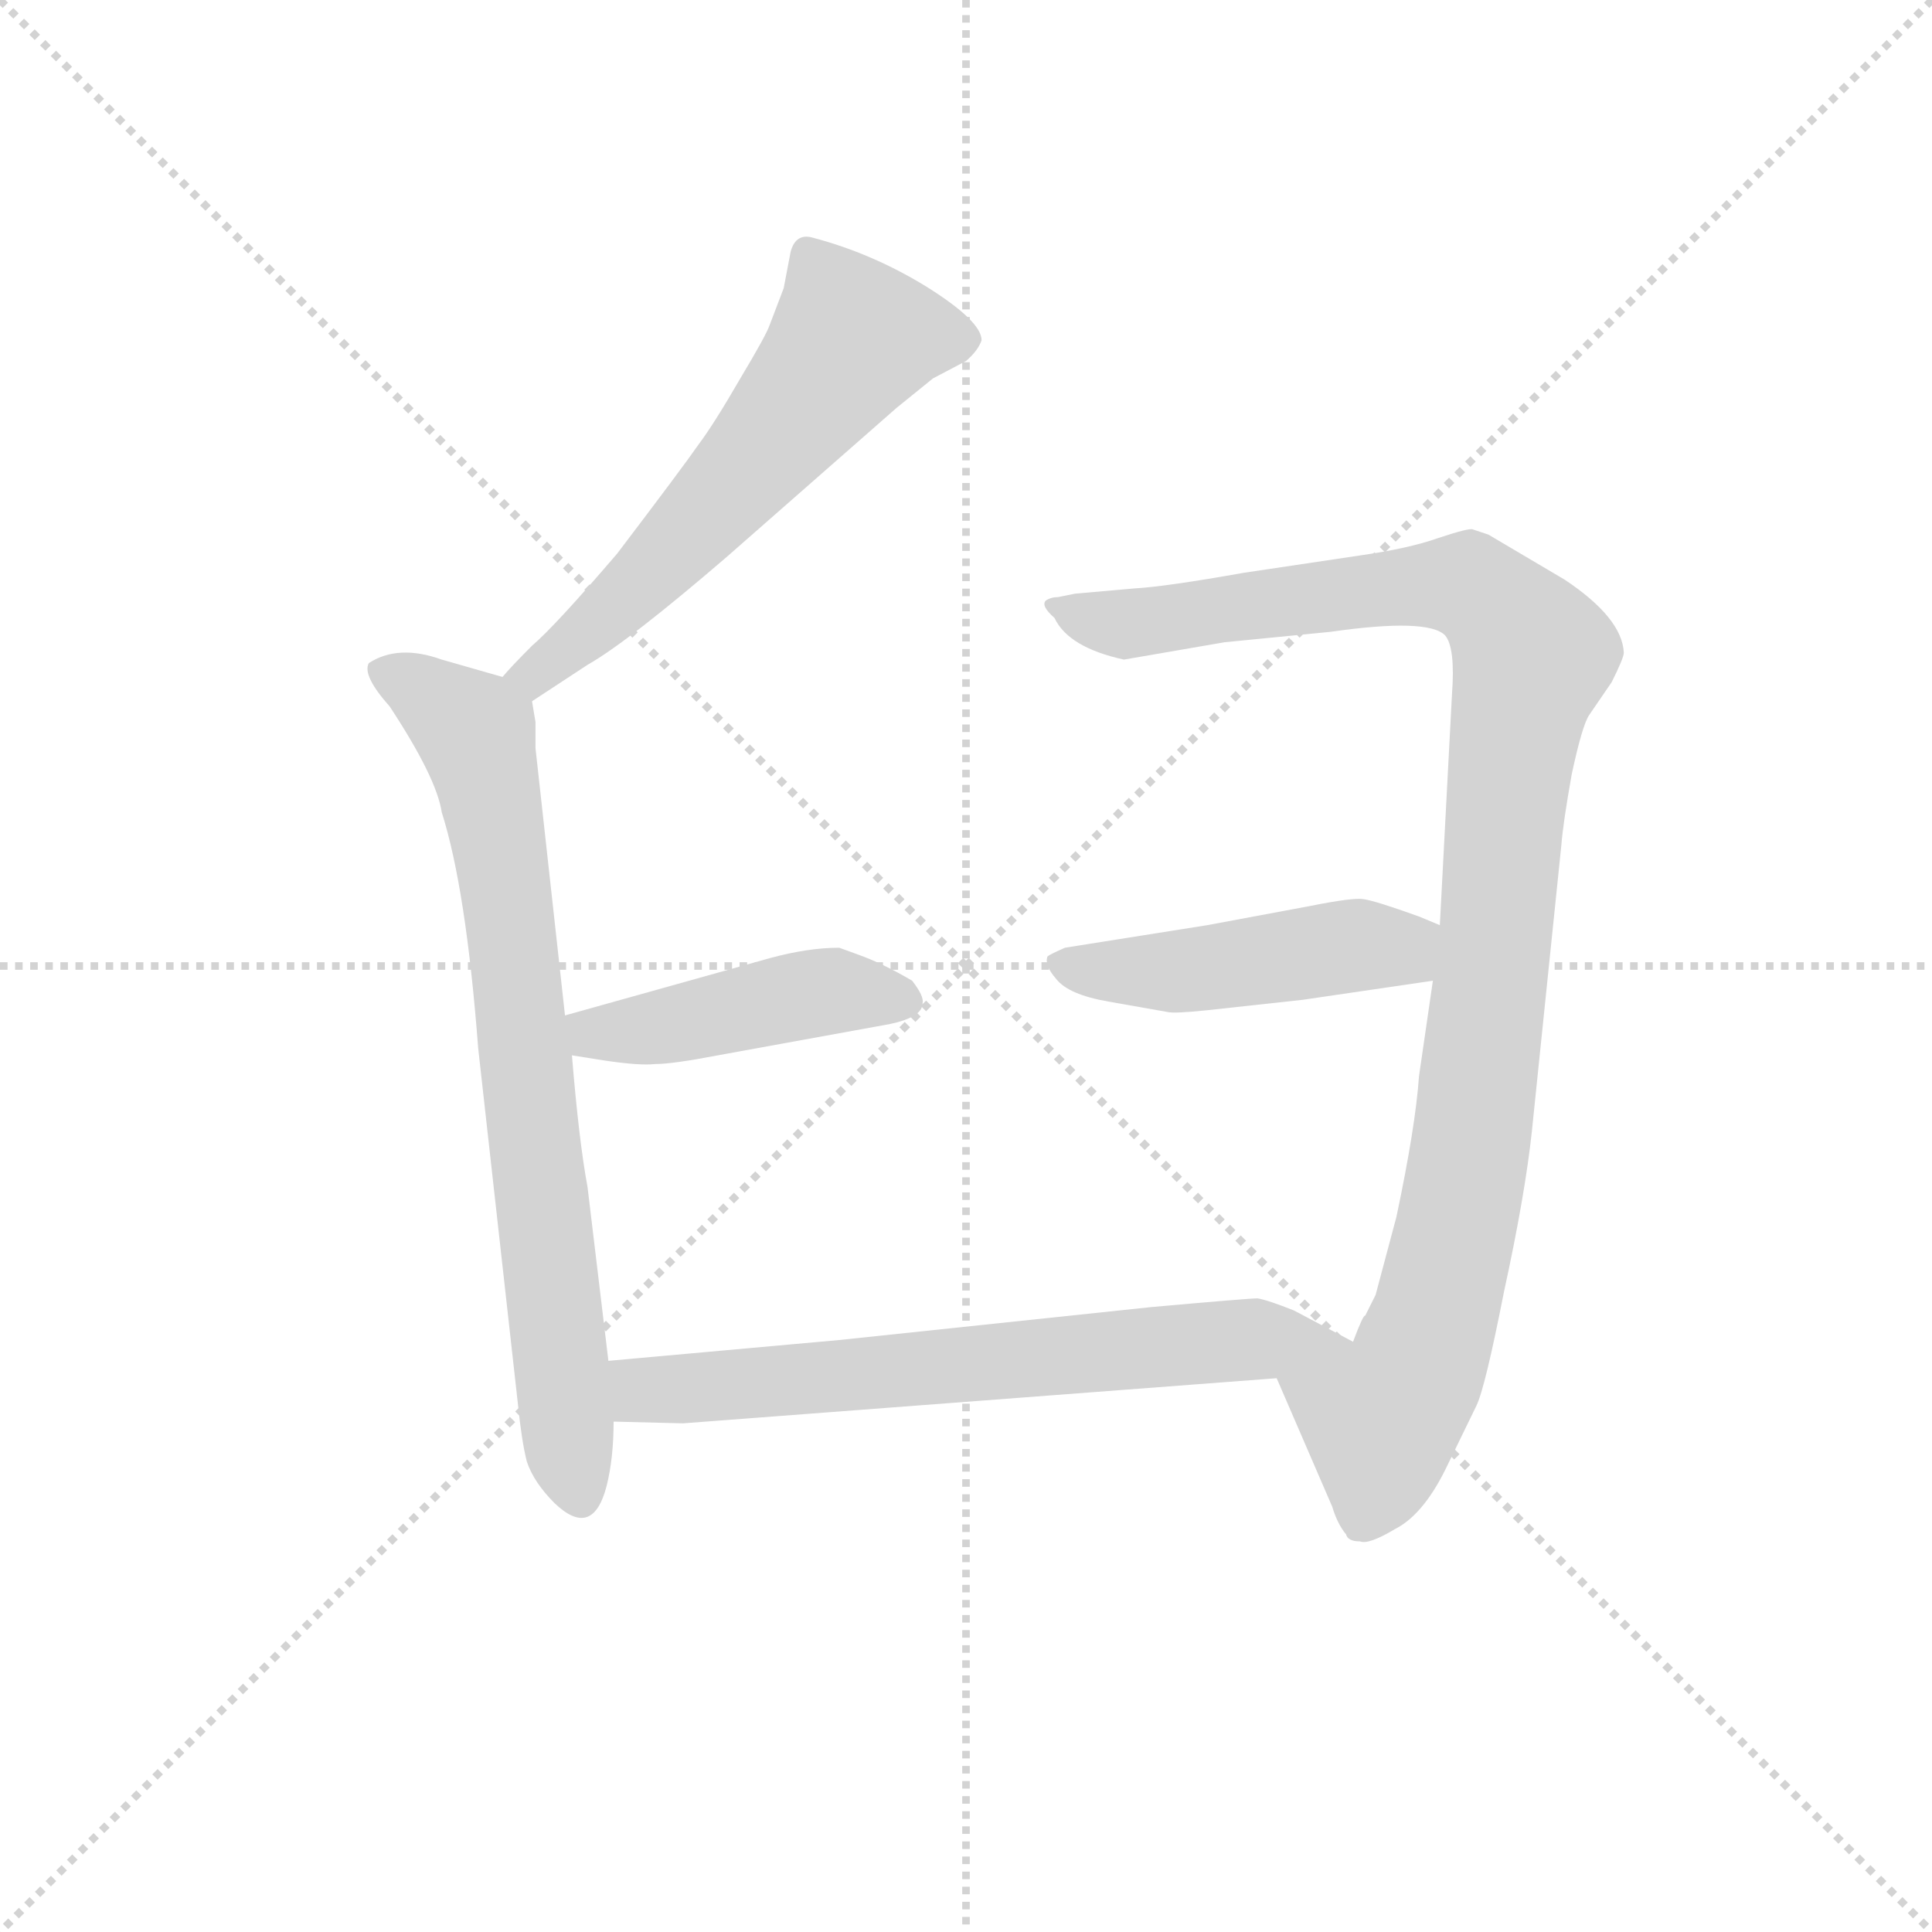 <svg version="1.1" viewBox="0 0 1024 1024" xmlns="http://www.w3.org/2000/svg">
  <g stroke="lightgray" stroke-dasharray="1,1" stroke-width="1" transform="scale(4, 4)">
    <line x1="0" y1="0" x2="256" y2="256"></line>
    <line x1="256" y1="0" x2="0" y2="256"></line>
    <line x1="128" y1="0" x2="128" y2="256"></line>
    <line x1="0" y1="128" x2="256" y2="128"></line>
  </g>
<g transform="scale(0.92, -0.92) translate(60, -900)">
   <style type="text/css">
    @keyframes keyframes0 {
      from {
       stroke: blue;
       stroke-dashoffset: 596;
       stroke-width: 128;
       }
       66% {
       animation-timing-function: step-end;
       stroke: blue;
       stroke-dashoffset: 0;
       stroke-width: 128;
       }
       to {
       stroke: black;
       stroke-width: 1024;
       }
       }
       #make-me-a-hanzi-animation-0 {
         animation: keyframes0 0.735s both;
         animation-delay: 0s;
         animation-timing-function: linear;
       }
    @keyframes keyframes1 {
      from {
       stroke: blue;
       stroke-dashoffset: 761;
       stroke-width: 128;
       }
       71% {
       animation-timing-function: step-end;
       stroke: blue;
       stroke-dashoffset: 0;
       stroke-width: 128;
       }
       to {
       stroke: black;
       stroke-width: 1024;
       }
       }
       #make-me-a-hanzi-animation-1 {
         animation: keyframes1 0.869s both;
         animation-delay: 0.735s;
         animation-timing-function: linear;
       }
    @keyframes keyframes2 {
      from {
       stroke: blue;
       stroke-dashoffset: 447;
       stroke-width: 128;
       }
       59% {
       animation-timing-function: step-end;
       stroke: blue;
       stroke-dashoffset: 0;
       stroke-width: 128;
       }
       to {
       stroke: black;
       stroke-width: 1024;
       }
       }
       #make-me-a-hanzi-animation-2 {
         animation: keyframes2 0.614s both;
         animation-delay: 1.604s;
         animation-timing-function: linear;
       }
    @keyframes keyframes3 {
      from {
       stroke: blue;
       stroke-dashoffset: 1061;
       stroke-width: 128;
       }
       78% {
       animation-timing-function: step-end;
       stroke: blue;
       stroke-dashoffset: 0;
       stroke-width: 128;
       }
       to {
       stroke: black;
       stroke-width: 1024;
       }
       }
       #make-me-a-hanzi-animation-3 {
         animation: keyframes3 1.113s both;
         animation-delay: 2.218s;
         animation-timing-function: linear;
       }
    @keyframes keyframes4 {
      from {
       stroke: blue;
       stroke-dashoffset: 469;
       stroke-width: 128;
       }
       60% {
       animation-timing-function: step-end;
       stroke: blue;
       stroke-dashoffset: 0;
       stroke-width: 128;
       }
       to {
       stroke: black;
       stroke-width: 1024;
       }
       }
       #make-me-a-hanzi-animation-4 {
         animation: keyframes4 0.632s both;
         animation-delay: 3.332s;
         animation-timing-function: linear;
       }
    @keyframes keyframes5 {
      from {
       stroke: blue;
       stroke-dashoffset: 676;
       stroke-width: 128;
       }
       69% {
       animation-timing-function: step-end;
       stroke: blue;
       stroke-dashoffset: 0;
       stroke-width: 128;
       }
       to {
       stroke: black;
       stroke-width: 1024;
       }
       }
       #make-me-a-hanzi-animation-5 {
         animation: keyframes5 0.8s both;
         animation-delay: 3.963s;
         animation-timing-function: linear;
       }
</style>
<path d="M 246.5 496.0 L 278.5 517.0 Q 301.5 530.0 358.5 579.0 L 456.5 665.0 L 477.5 682.0 L 496.5 692.0 Q 503.5 698.0 505.5 704.0 Q 505.5 715.0 473.5 735.0 Q 442.5 754.0 408.5 763.0 Q 398.5 766.0 395.5 755.0 L 391.5 734.0 L 383.5 713.0 Q 381.5 707.0 366.5 682.0 Q 351.5 656.0 342.5 644.0 Q 333.5 631.0 295.5 581.0 Q 259.5 539.0 246.5 528.0 Q 234.5 516.0 229.5 510.0 C 209.5 488.0 221.5 480.0 246.5 496.0 Z" fill="lightgray"></path> 
<path d="M 290.5 116.0 L 278.5 216.0 Q 273.5 243.0 269.5 292.0 L 265.5 315.0 L 248.5 469.0 L 248.5 484.0 L 246.5 496.0 C 245.5 505.0 245.5 505.0 229.5 510.0 L 194.5 520.0 Q 169.5 529.0 152.5 518.0 Q 148.5 511.0 164.5 493.0 Q 191.5 452.0 194.5 432.0 Q 208.5 388.0 215.5 296.0 L 238.5 90.0 Q 240.5 70.0 243.5 58.0 Q 247.5 46.0 259.5 34.0 Q 281.5 13.0 289.5 44.0 Q 293.5 60.0 293.5 81.0 L 290.5 116.0 Z" fill="lightgray"></path> 
<path d="M 269.5 292.0 L 288.5 289.0 Q 308.5 286.0 317.5 287.0 Q 327.5 287.0 353.5 292.0 L 452.5 310.0 Q 471.5 314.0 471.5 322.0 Q 472.5 326.0 465.5 335.0 Q 448.5 345.0 434.5 350.0 L 423.5 354.0 Q 405.5 354.0 383.5 348.0 L 265.5 315.0 C 236.5 307.0 239.5 297.0 269.5 292.0 Z" fill="lightgray"></path> 
<path d="M 675.5 106.0 L 707.5 32.0 Q 710.5 22.0 715.5 16.0 Q 716.5 12.0 723.5 12.0 Q 728.5 10.0 743.5 19.0 Q 759.5 27.0 772.5 53.0 L 790.5 90.0 Q 795.5 100.0 806.5 156.0 Q 818.5 211.0 822.5 248.0 L 839.5 413.0 Q 840.5 426.0 845.5 454.0 Q 851.5 482.0 855.5 488.0 L 868.5 507.0 Q 875.5 521.0 875.5 524.0 Q 874.5 544.0 841.5 566.0 L 797.5 592.0 L 788.5 595.0 Q 786.5 596.0 768.5 590.0 Q 751.5 584.0 723.5 580.0 L 656.5 570.0 Q 611.5 562.0 593.5 561.0 L 559.5 558.0 L 549.5 556.0 Q 545.5 556.0 542.5 554.0 Q 539.5 551.0 547.5 544.0 Q 555.5 527.0 587.5 520.0 L 645.5 530.0 L 706.5 536.0 Q 762.5 544.0 772.5 534.0 Q 778.5 527.0 776.5 500.0 L 769.5 367.0 L 765.5 335.0 L 757.5 280.0 Q 755.5 251.0 744.5 199.0 L 732.5 154.0 L 726.5 142.0 Q 725.5 143.0 719.5 127.0 C 706.5 100.0 663.5 134.0 675.5 106.0 Z" fill="lightgray"></path> 
<path d="M 769.5 367.0 L 757.5 372.0 Q 732.5 381.0 725.5 382.0 Q 719.5 383.0 694.5 378.0 L 635.5 367.0 L 553.5 354.0 Q 544.5 350.0 543.5 349.0 Q 541.5 344.0 548.5 336.0 Q 555.5 327.0 578.5 323.0 L 612.5 317.0 Q 616.5 316.0 635.5 318.0 L 690.5 324.0 L 765.5 335.0 C 795.5 339.0 797.5 355.0 769.5 367.0 Z" fill="lightgray"></path> 
<path d="M 333.5 80.0 L 675.5 106.0 C 705.5 108.0 746.5 113.0 719.5 127.0 L 685.5 145.0 Q 670.5 151.0 664.5 152.0 Q 659.5 152.0 603.5 147.0 L 423.5 128.0 L 290.5 116.0 C 260.5 113.0 263.5 82.0 293.5 81.0 L 333.5 80.0 Z" fill="lightgray"></path> 
      <clipPath id="make-me-a-hanzi-clip-0">
      <path d="M 246.5 496.0 L 278.5 517.0 Q 301.5 530.0 358.5 579.0 L 456.5 665.0 L 477.5 682.0 L 496.5 692.0 Q 503.5 698.0 505.5 704.0 Q 505.5 715.0 473.5 735.0 Q 442.5 754.0 408.5 763.0 Q 398.5 766.0 395.5 755.0 L 391.5 734.0 L 383.5 713.0 Q 381.5 707.0 366.5 682.0 Q 351.5 656.0 342.5 644.0 Q 333.5 631.0 295.5 581.0 Q 259.5 539.0 246.5 528.0 Q 234.5 516.0 229.5 510.0 C 209.5 488.0 221.5 480.0 246.5 496.0 Z" fill="lightgray"></path>
      </clipPath>
      <path clip-path="url(#make-me-a-hanzi-clip-0)" d="M 493.5 704.0 L 467.5 708.0 L 428.5 702.0 L 309.5 564.0 L 255.5 517.0 L 236.5 510.0 " fill="none" id="make-me-a-hanzi-animation-0" stroke-dasharray="468 936" stroke-linecap="round"></path>

      <clipPath id="make-me-a-hanzi-clip-1">
      <path d="M 290.5 116.0 L 278.5 216.0 Q 273.5 243.0 269.5 292.0 L 265.5 315.0 L 248.5 469.0 L 248.5 484.0 L 246.5 496.0 C 245.5 505.0 245.5 505.0 229.5 510.0 L 194.5 520.0 Q 169.5 529.0 152.5 518.0 Q 148.5 511.0 164.5 493.0 Q 191.5 452.0 194.5 432.0 Q 208.5 388.0 215.5 296.0 L 238.5 90.0 Q 240.5 70.0 243.5 58.0 Q 247.5 46.0 259.5 34.0 Q 281.5 13.0 289.5 44.0 Q 293.5 60.0 293.5 81.0 L 290.5 116.0 Z" fill="lightgray"></path>
      </clipPath>
      <path clip-path="url(#make-me-a-hanzi-clip-1)" d="M 161.5 514.0 L 214.5 477.0 L 219.5 457.0 L 273.5 41.0 " fill="none" id="make-me-a-hanzi-animation-1" stroke-dasharray="633 1266" stroke-linecap="round"></path>

      <clipPath id="make-me-a-hanzi-clip-2">
      <path d="M 269.5 292.0 L 288.5 289.0 Q 308.5 286.0 317.5 287.0 Q 327.5 287.0 353.5 292.0 L 452.5 310.0 Q 471.5 314.0 471.5 322.0 Q 472.5 326.0 465.5 335.0 Q 448.5 345.0 434.5 350.0 L 423.5 354.0 Q 405.5 354.0 383.5 348.0 L 265.5 315.0 C 236.5 307.0 239.5 297.0 269.5 292.0 Z" fill="lightgray"></path>
      </clipPath>
      <path clip-path="url(#make-me-a-hanzi-clip-2)" d="M 274.5 311.0 L 281.5 305.0 L 299.5 305.0 L 408.5 328.0 L 460.5 325.0 " fill="none" id="make-me-a-hanzi-animation-2" stroke-dasharray="319 638" stroke-linecap="round"></path>

      <clipPath id="make-me-a-hanzi-clip-3">
      <path d="M 675.5 106.0 L 707.5 32.0 Q 710.5 22.0 715.5 16.0 Q 716.5 12.0 723.5 12.0 Q 728.5 10.0 743.5 19.0 Q 759.5 27.0 772.5 53.0 L 790.5 90.0 Q 795.5 100.0 806.5 156.0 Q 818.5 211.0 822.5 248.0 L 839.5 413.0 Q 840.5 426.0 845.5 454.0 Q 851.5 482.0 855.5 488.0 L 868.5 507.0 Q 875.5 521.0 875.5 524.0 Q 874.5 544.0 841.5 566.0 L 797.5 592.0 L 788.5 595.0 Q 786.5 596.0 768.5 590.0 Q 751.5 584.0 723.5 580.0 L 656.5 570.0 Q 611.5 562.0 593.5 561.0 L 559.5 558.0 L 549.5 556.0 Q 545.5 556.0 542.5 554.0 Q 539.5 551.0 547.5 544.0 Q 555.5 527.0 587.5 520.0 L 645.5 530.0 L 706.5 536.0 Q 762.5 544.0 772.5 534.0 Q 778.5 527.0 776.5 500.0 L 769.5 367.0 L 765.5 335.0 L 757.5 280.0 Q 755.5 251.0 744.5 199.0 L 732.5 154.0 L 726.5 142.0 Q 725.5 143.0 719.5 127.0 C 706.5 100.0 663.5 134.0 675.5 106.0 Z" fill="lightgray"></path>
      </clipPath>
      <path clip-path="url(#make-me-a-hanzi-clip-3)" d="M 547.5 550.0 L 591.5 540.0 L 769.5 564.0 L 797.5 555.0 L 822.5 523.0 L 809.5 461.0 L 802.5 364.0 L 778.5 189.0 L 756.5 111.0 L 735.5 83.0 L 725.5 27.0 " fill="none" id="make-me-a-hanzi-animation-3" stroke-dasharray="933 1866" stroke-linecap="round"></path>

      <clipPath id="make-me-a-hanzi-clip-4">
      <path d="M 769.5 367.0 L 757.5 372.0 Q 732.5 381.0 725.5 382.0 Q 719.5 383.0 694.5 378.0 L 635.5 367.0 L 553.5 354.0 Q 544.5 350.0 543.5 349.0 Q 541.5 344.0 548.5 336.0 Q 555.5 327.0 578.5 323.0 L 612.5 317.0 Q 616.5 316.0 635.5 318.0 L 690.5 324.0 L 765.5 335.0 C 795.5 339.0 797.5 355.0 769.5 367.0 Z" fill="lightgray"></path>
      </clipPath>
      <path clip-path="url(#make-me-a-hanzi-clip-4)" d="M 551.5 345.0 L 625.5 341.0 L 709.5 354.0 L 747.5 354.0 L 760.5 363.0 " fill="none" id="make-me-a-hanzi-animation-4" stroke-dasharray="341 682" stroke-linecap="round"></path>

      <clipPath id="make-me-a-hanzi-clip-5">
      <path d="M 333.5 80.0 L 675.5 106.0 C 705.5 108.0 746.5 113.0 719.5 127.0 L 685.5 145.0 Q 670.5 151.0 664.5 152.0 Q 659.5 152.0 603.5 147.0 L 423.5 128.0 L 290.5 116.0 C 260.5 113.0 263.5 82.0 293.5 81.0 L 333.5 80.0 Z" fill="lightgray"></path>
      </clipPath>
      <path clip-path="url(#make-me-a-hanzi-clip-5)" d="M 298.5 111.0 L 308.5 100.0 L 339.5 100.0 L 617.5 126.0 L 712.5 127.0 " fill="none" id="make-me-a-hanzi-animation-5" stroke-dasharray="548 1096" stroke-linecap="round"></path>

</g>
</svg>
